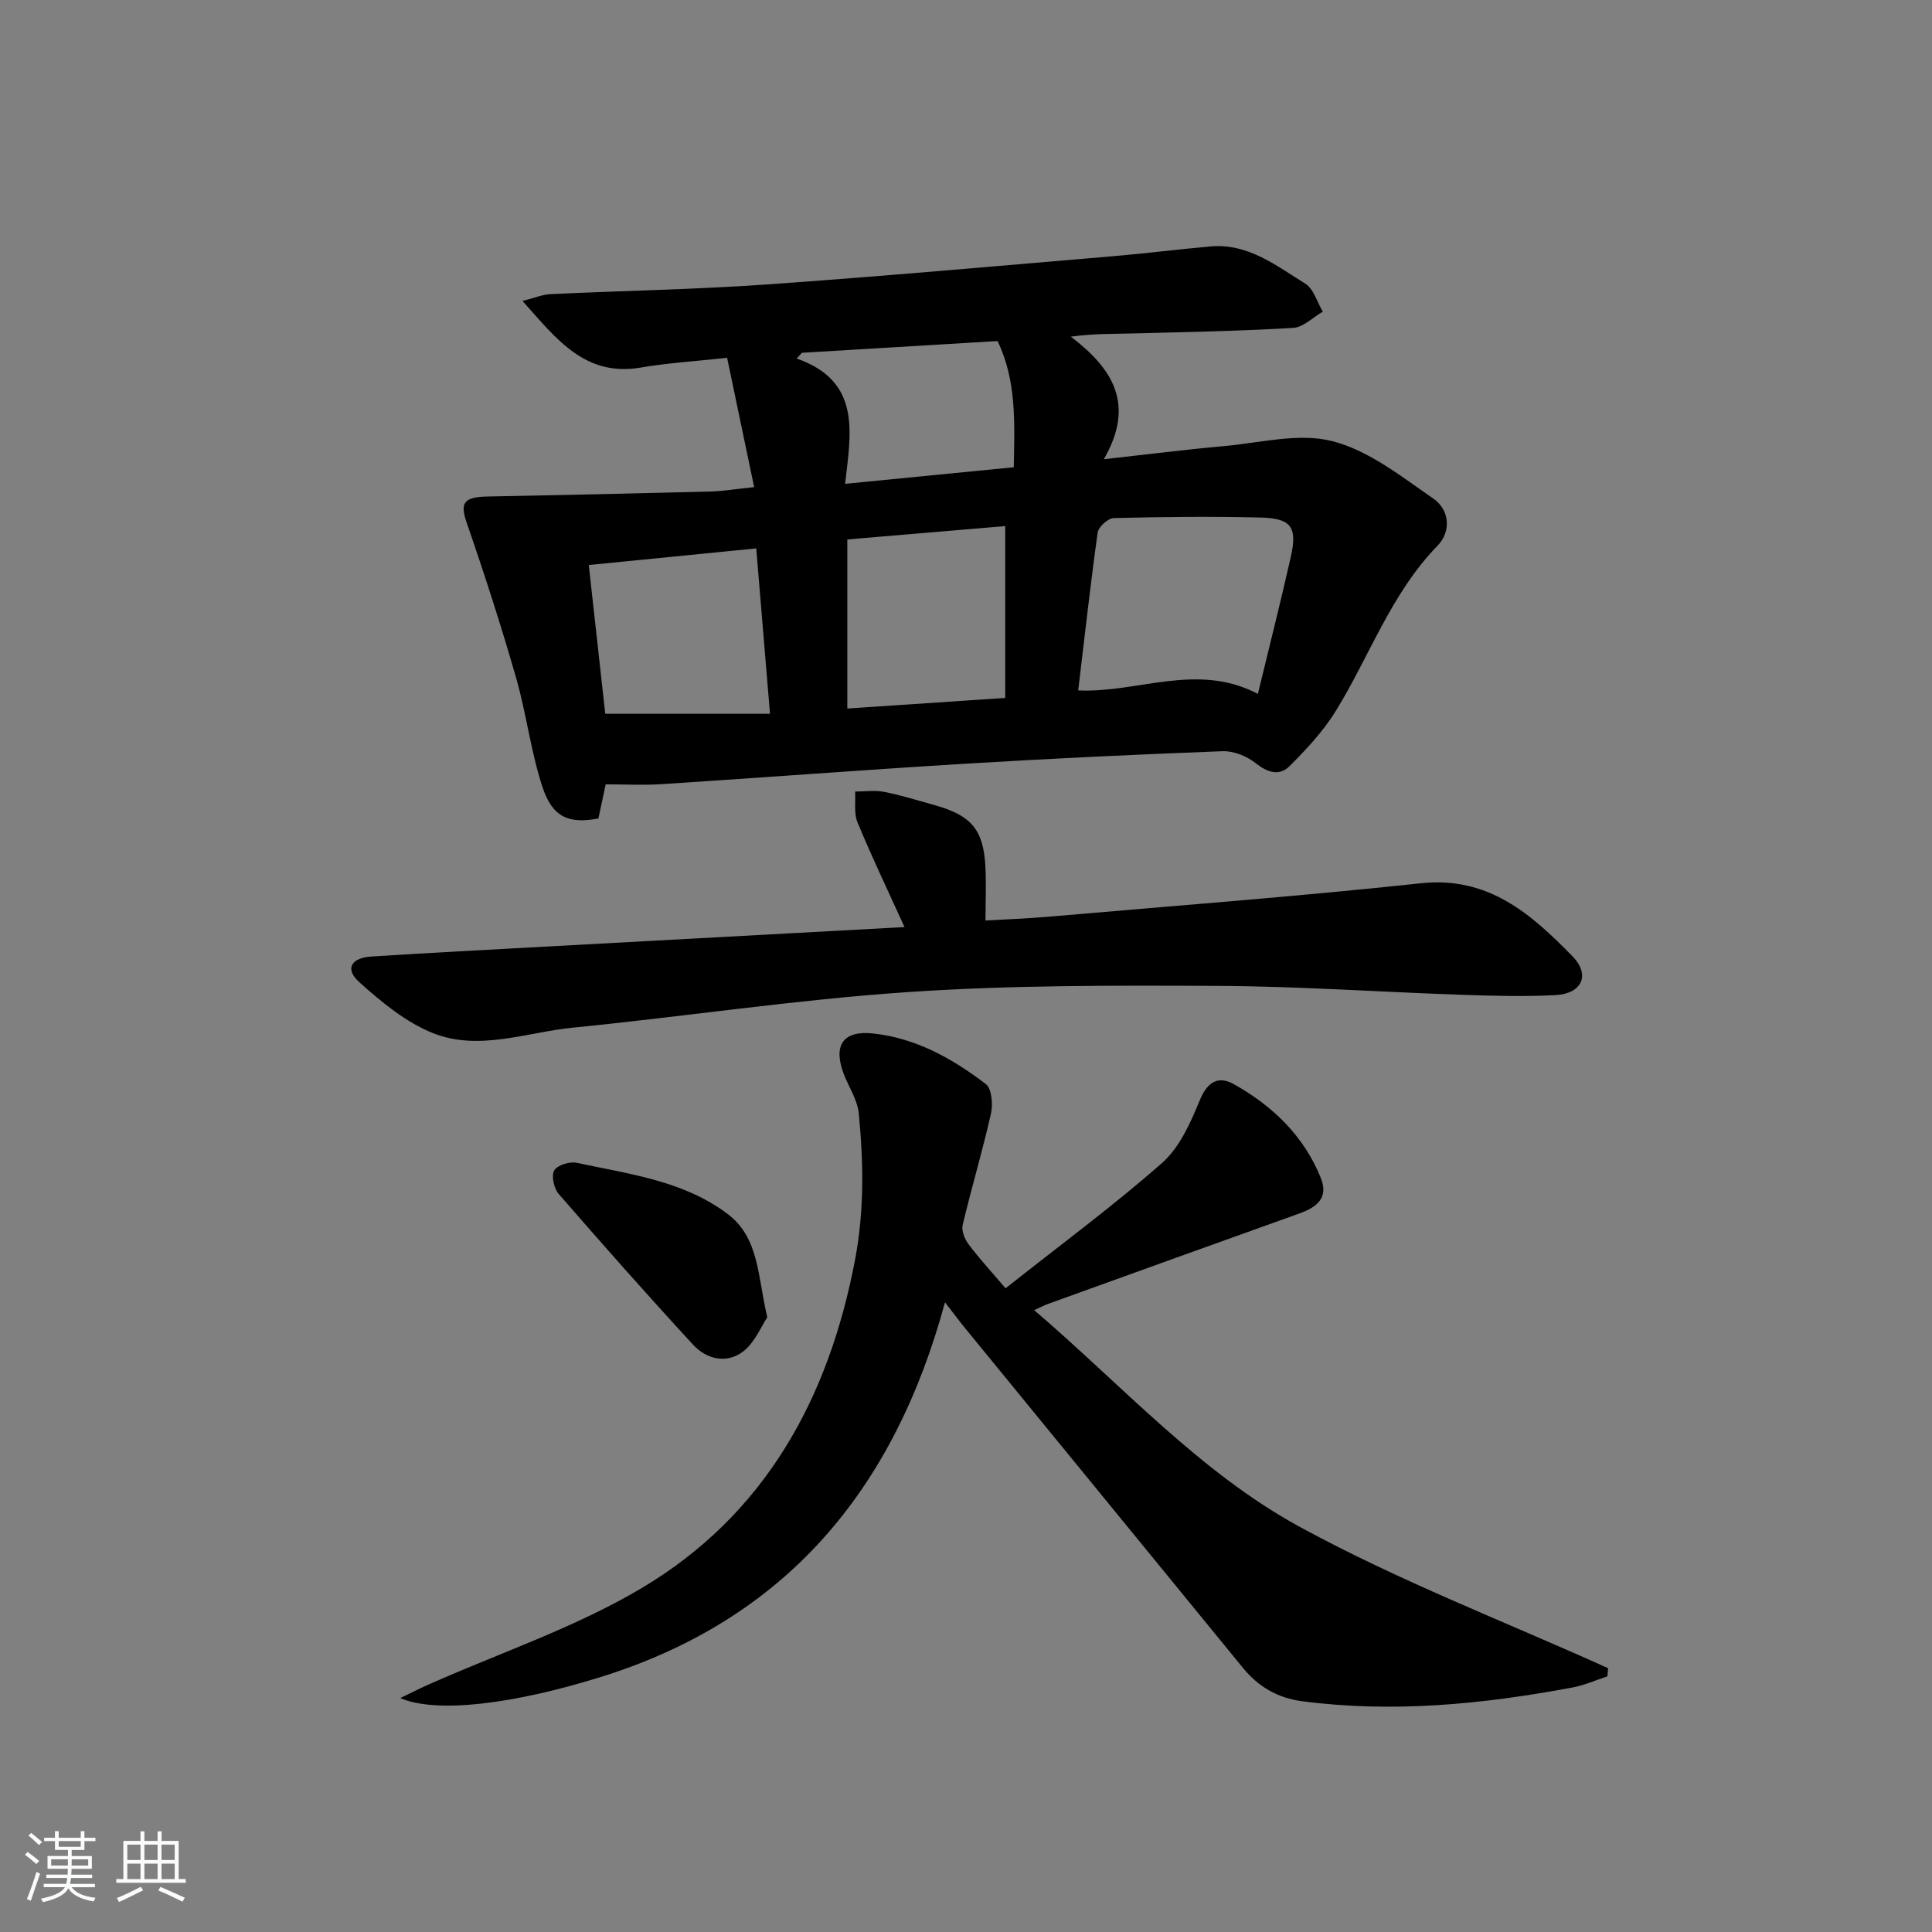 <svg enable-background="new 0 0 400 400" viewBox="0 0 400 400" xmlns="http://www.w3.org/2000/svg"><rect x="0" y="0" width="400" height="400" fill="#808080" stroke="none"/><path d="m5.17 384 .55-.58c.85.61 1.65 1.24 2.4 1.87l-.59.64c-.83-.73-1.62-1.38-2.36-1.93m1.22 9.53-.82-.34c.71-1.76 1.37-3.64 1.98-5.63.24.13.5.25.76.36-.6 1.67-1.24 3.54-1.92 5.61m-.5-13.5.57-.54c.56.44 1.31 1.06 2.26 1.87l-.65.64c-.67-.66-1.4-1.32-2.18-1.97m3.25.46h2.24v-1.36h.77v1.36h4.57v-1.36h.76v1.36h2.28v.69h-2.28v1.84h-2.64v1.26h4.18v2.64h-4.21c0 .45-.02.86-.05 1.21h4.32v.69h-4.38c-.04.34-.1.75-.19 1.22h5.15v.69h-4.82c.87 1.19 2.51 1.92 4.93 2.19-.17.31-.3.57-.37.76-2.77-.49-4.52-1.41-5.26-2.76-.56 1.26-2.3 2.23-5.24 2.9-.12-.24-.26-.48-.43-.72 2.73-.55 4.38-1.34 4.96-2.38h-4.38v-.69h4.65c.1-.38.17-.79.21-1.22h-4.32v-.69h4.4c.03-.34.05-.75.05-1.21h-4.2v-2.64h4.23v-1.26h-2.69v-1.84h-2.24zm1.46 4.46v1.29h3.45c.01-.4.02-.57.01-.53v-.32-.45h-3.46zm1.55-2.59h4.57v-1.19h-4.57zm6.11 2.59h-3.42v.77c-.01.19-.01.37-.02.53h3.44z" fill="#fafbfc"/><path d="m32.63 379.16h.82v1.98h3.54v7.89h1.46v.78h-14.37v-.78h1.46v-7.89h3.54v-1.98h.82v1.98h2.73zm-3.49 11.48.5.73c-1.61.82-3.28 1.63-5 2.42-.13-.27-.28-.55-.44-.82 1.75-.73 3.4-1.5 4.94-2.33m-2.78-5.55h2.73v-3.18h-2.73zm0 3.95h2.73v-3.2h-2.73zm3.54-3.95h2.73v-3.18h-2.73zm0 3.95h2.73v-3.2h-2.73zm7.89 4.68c-1.84-.92-3.51-1.7-5.02-2.32l.45-.73c1.89.8 3.57 1.55 5.04 2.23zm-1.62-11.81h-2.73v3.18h2.73zm-2.73 7.13h2.73v-3.2h-2.73z" fill="#fafbfc"/><g fill="#000001"><path d="m125.4 162.39c-.55 2.57-1.03 4.83-1.51 7.07-6.08 1.14-9.48-.19-11.56-6.46-2.43-7.34-3.33-15.18-5.47-22.64-3.1-10.79-6.55-21.48-10.22-32.09-1.42-4.11-.72-5.37 4.28-5.47 15.42-.3 30.83-.64 46.25-1.04 2.61-.07 5.2-.52 8.97-.91-1.92-9.18-3.72-17.81-5.6-26.77-6.68.73-12.3 1.06-17.82 2.01-11.58 1.98-17.41-5.79-24.54-13.78 2.5-.63 4.12-1.33 5.76-1.41 14.95-.71 29.93-.96 44.86-2.01 24.03-1.69 48.04-3.85 72.05-5.88 6.62-.56 13.22-1.42 19.84-1.99 7.73-.66 13.54 3.98 19.54 7.7 1.75 1.08 2.46 3.83 3.64 5.81-2.05 1.17-4.04 3.24-6.14 3.36-11.12.66-22.28.86-33.42 1.15-3.95.1-7.9.02-12.61.66 8.65 6.56 13.42 14.02 6.83 25.38 9.18-1.02 16.98-2.01 24.81-2.71 7.54-.67 15.56-2.82 22.53-1.03 7.51 1.93 14.28 7.32 20.89 11.89 3.32 2.29 3.79 6.76.84 9.78-9.63 9.9-14.04 22.88-21.1 34.28-2.57 4.15-6.02 7.84-9.5 11.32-2.15 2.15-4.6 1.32-7.08-.64-1.81-1.43-4.52-2.52-6.79-2.44-17.77.67-35.53 1.51-53.28 2.59-20.91 1.27-41.8 2.86-62.7 4.22-3.8.26-7.6.05-11.75.05zm97.83-19.45c12.28.59 24.56-5.9 37.2.72 2.37-9.78 4.72-19.05 6.82-28.37 1.39-6.17.09-7.99-6.31-8.14-10.11-.25-20.24-.14-30.36.11-1.17.03-3.15 1.82-3.32 2.99-1.49 10.68-2.68 21.4-4.03 32.69zm-15.11-34.02c-10.79.91-21.78 1.84-32.69 2.77v35c10.89-.73 21.4-1.44 32.69-2.19 0-11.79 0-23.23 0-35.58zm-51.55 4.62c-11.83 1.17-23.13 2.29-34.67 3.44 1.21 10.92 2.32 20.96 3.41 30.8h34.11c-.98-11.72-1.88-22.6-2.85-34.24zm9.46-40.5c-.36.4-.73.8-1.09 1.19 13.5 4.71 11.21 15.47 10.03 25.94 12.21-1.2 23.49-2.31 34.92-3.43.18-9.25.59-17.96-3.36-26.13-13.76.83-27.13 1.63-40.5 2.43z"/><path d="m195.65 269.63c-10.58 39.03-33.11 65.75-71.51 77.65-17.59 5.45-33.59 7.57-41.27 4.29 2.37-1.14 4.13-2.04 5.94-2.84 14.71-6.54 30.22-11.73 43.97-19.89 25.55-15.17 38.79-39.21 44.26-68.08 1.92-10.16 1.74-20.17.76-30.25-.28-2.85-2.13-5.52-3.17-8.32-2.15-5.81-.04-8.89 6.14-8.22 8.83.95 16.43 5.19 23.33 10.47 1.24.95 1.5 4.19 1.07 6.11-1.74 7.73-4.03 15.35-5.86 23.06-.28 1.19.41 2.92 1.21 3.99 2.19 2.92 4.68 5.62 7.67 9.13 11.51-9.11 22.35-17.1 32.41-25.96 3.6-3.18 5.87-8.26 7.76-12.88 1.6-3.92 3.85-5.26 7.16-3.39 7.99 4.5 14.44 10.69 17.94 19.39 1.67 4.15-.87 6.07-4.45 7.35-17.35 6.2-34.67 12.46-52 18.71-.75.27-1.47.65-2.9 1.3 18.27 15.62 34.25 33.56 54.99 44.87 20.5 11.18 42.5 19.62 63.84 29.26-.05.56-.1 1.13-.15 1.69-2.39.78-4.73 1.84-7.19 2.3-18.54 3.47-37.17 5.32-56.01 2.85-5.03-.66-9.05-2.98-12.25-6.9-19.06-23.33-38.15-46.64-57.22-69.96-1.24-1.5-2.4-3.06-4.47-5.73z"/><path d="m187.27 191.94c-3.53-7.76-6.82-14.64-9.73-21.67-.78-1.88-.37-4.25-.5-6.39 2.03 0 4.11-.31 6.06.08 3.57.71 7.08 1.8 10.59 2.79 7.41 2.09 9.91 5.06 10.32 12.59.2 3.6.03 7.22.03 11.24 4.09-.24 8.68-.4 13.24-.8 25.65-2.23 51.32-4.17 76.92-6.91 13.97-1.49 22.83 6.39 31.36 15.11 3.79 3.88 1.94 7.77-3.53 8.05-6.47.33-12.98.15-19.47-.07-16.78-.57-33.56-1.76-50.34-1.84-21.42-.1-42.9-.17-64.25 1.28-23.17 1.57-46.2 5.07-69.33 7.36-9.66.96-19.52 4.94-29.04 1.12-5.61-2.25-10.66-6.44-15.24-10.56-2.99-2.69-1.7-5.01 2.52-5.28 12.11-.78 24.23-1.4 36.34-2.07 24.4-1.34 48.79-2.66 74.05-4.03z"/><path d="m158.86 272.73c-1.28 1.9-2.57 5.2-4.97 7.06-3.42 2.63-7.6 1.66-10.41-1.4-9.44-10.24-18.67-20.68-27.81-31.2-.99-1.14-1.57-3.76-.92-4.87.64-1.1 3.22-1.89 4.69-1.57 10.8 2.34 22.03 3.66 31.23 10.61 6.54 4.97 6.15 12.77 8.19 21.37z"/></g></svg>